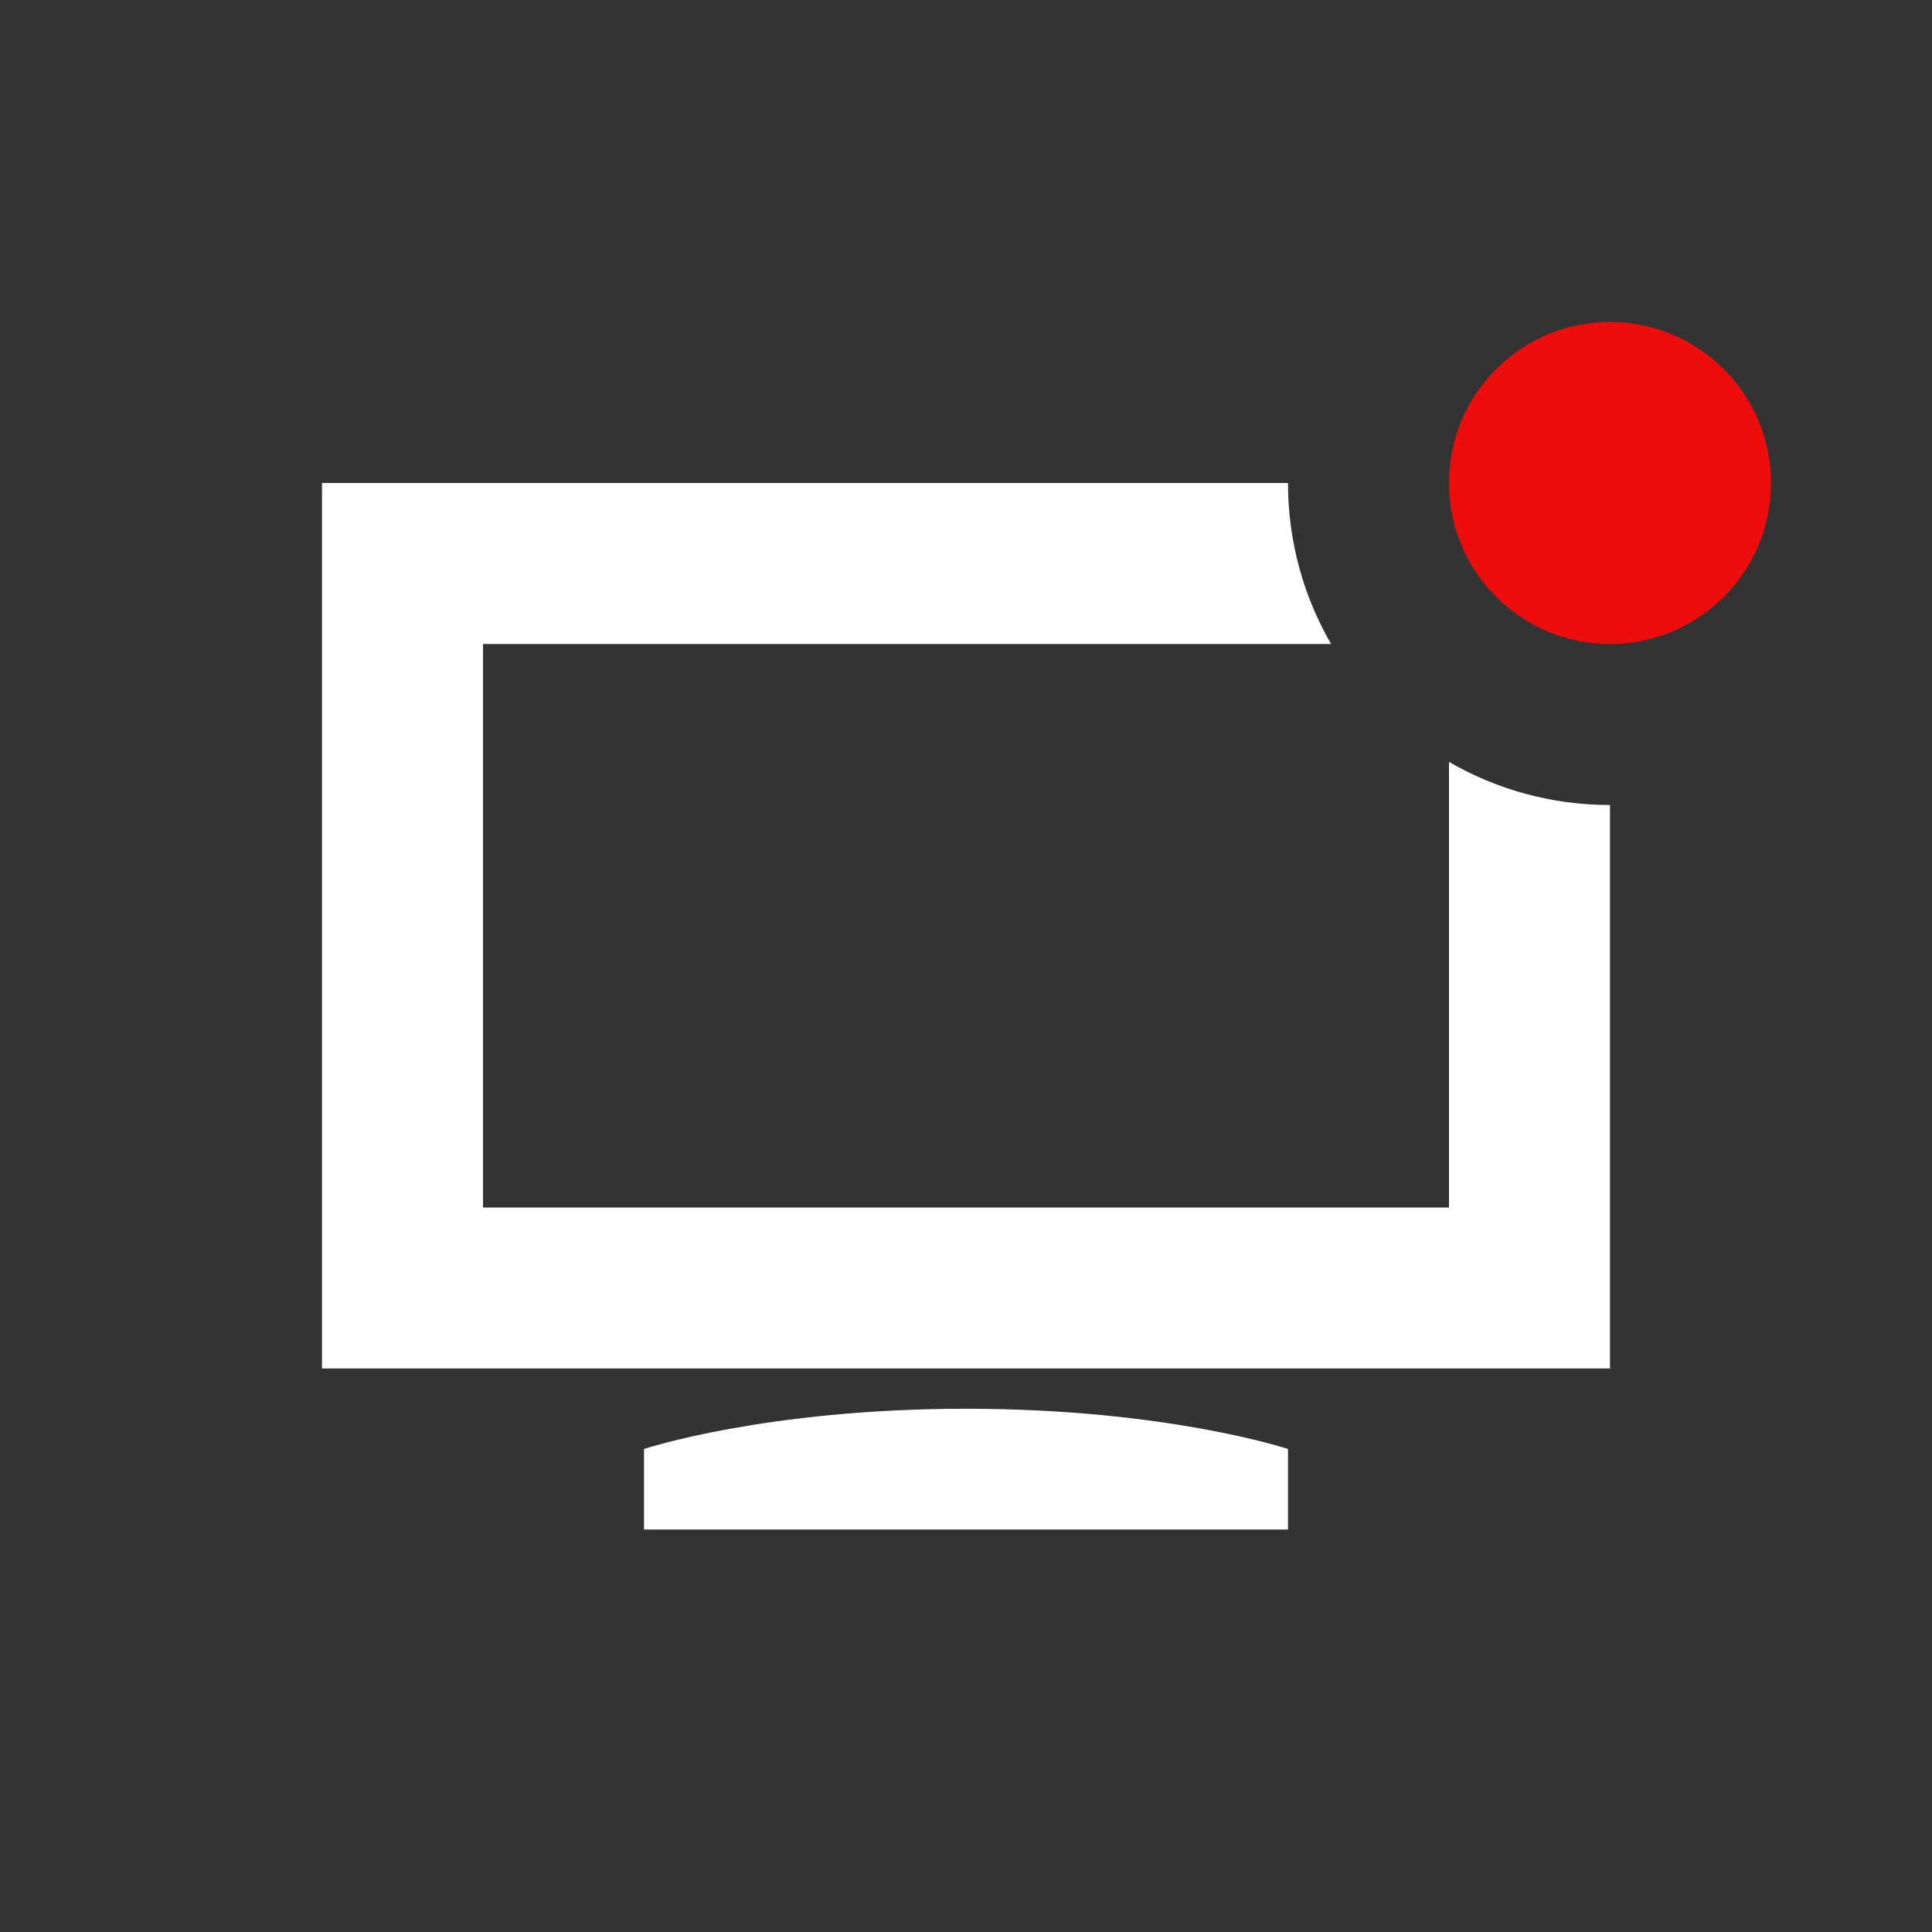 <?xml version="1.0" encoding="UTF-8" standalone="no"?><!DOCTYPE svg PUBLIC "-//W3C//DTD SVG 1.1//EN" "http://www.w3.org/Graphics/SVG/1.1/DTD/svg11.dtd"><svg width="100%" height="100%" viewBox="0 0 100 100" version="1.1" xmlns="http://www.w3.org/2000/svg" xmlns:xlink="http://www.w3.org/1999/xlink" xml:space="preserve" xmlns:serif="http://www.serif.com/" style="fill-rule:evenodd;clip-rule:evenodd;stroke-linejoin:round;stroke-miterlimit:2;"><rect x="0" y="0" width="100" height="100" fill="#333333" stroke="none"/><path d="M66.667,25l-50,0l-0,45.833l66.666,0l0,-29.166c-3.035,-0 -5.882,-0.812 -8.333,-2.23l0,23.063l-50,0l0,-29.167l43.896,0c-1.418,-2.451 -2.229,-5.297 -2.229,-8.333Zm-33.334,50c0,0 6.25,-2.083 16.667,-2.083c10.417,-0 16.667,2.083 16.667,2.083l-0,4.167l-33.334,-0l0,-4.167Z" style="fill:#fff;"/><circle cx="83.333" cy="25" r="8.333" style="fill:#ed0d0d;"/></svg>